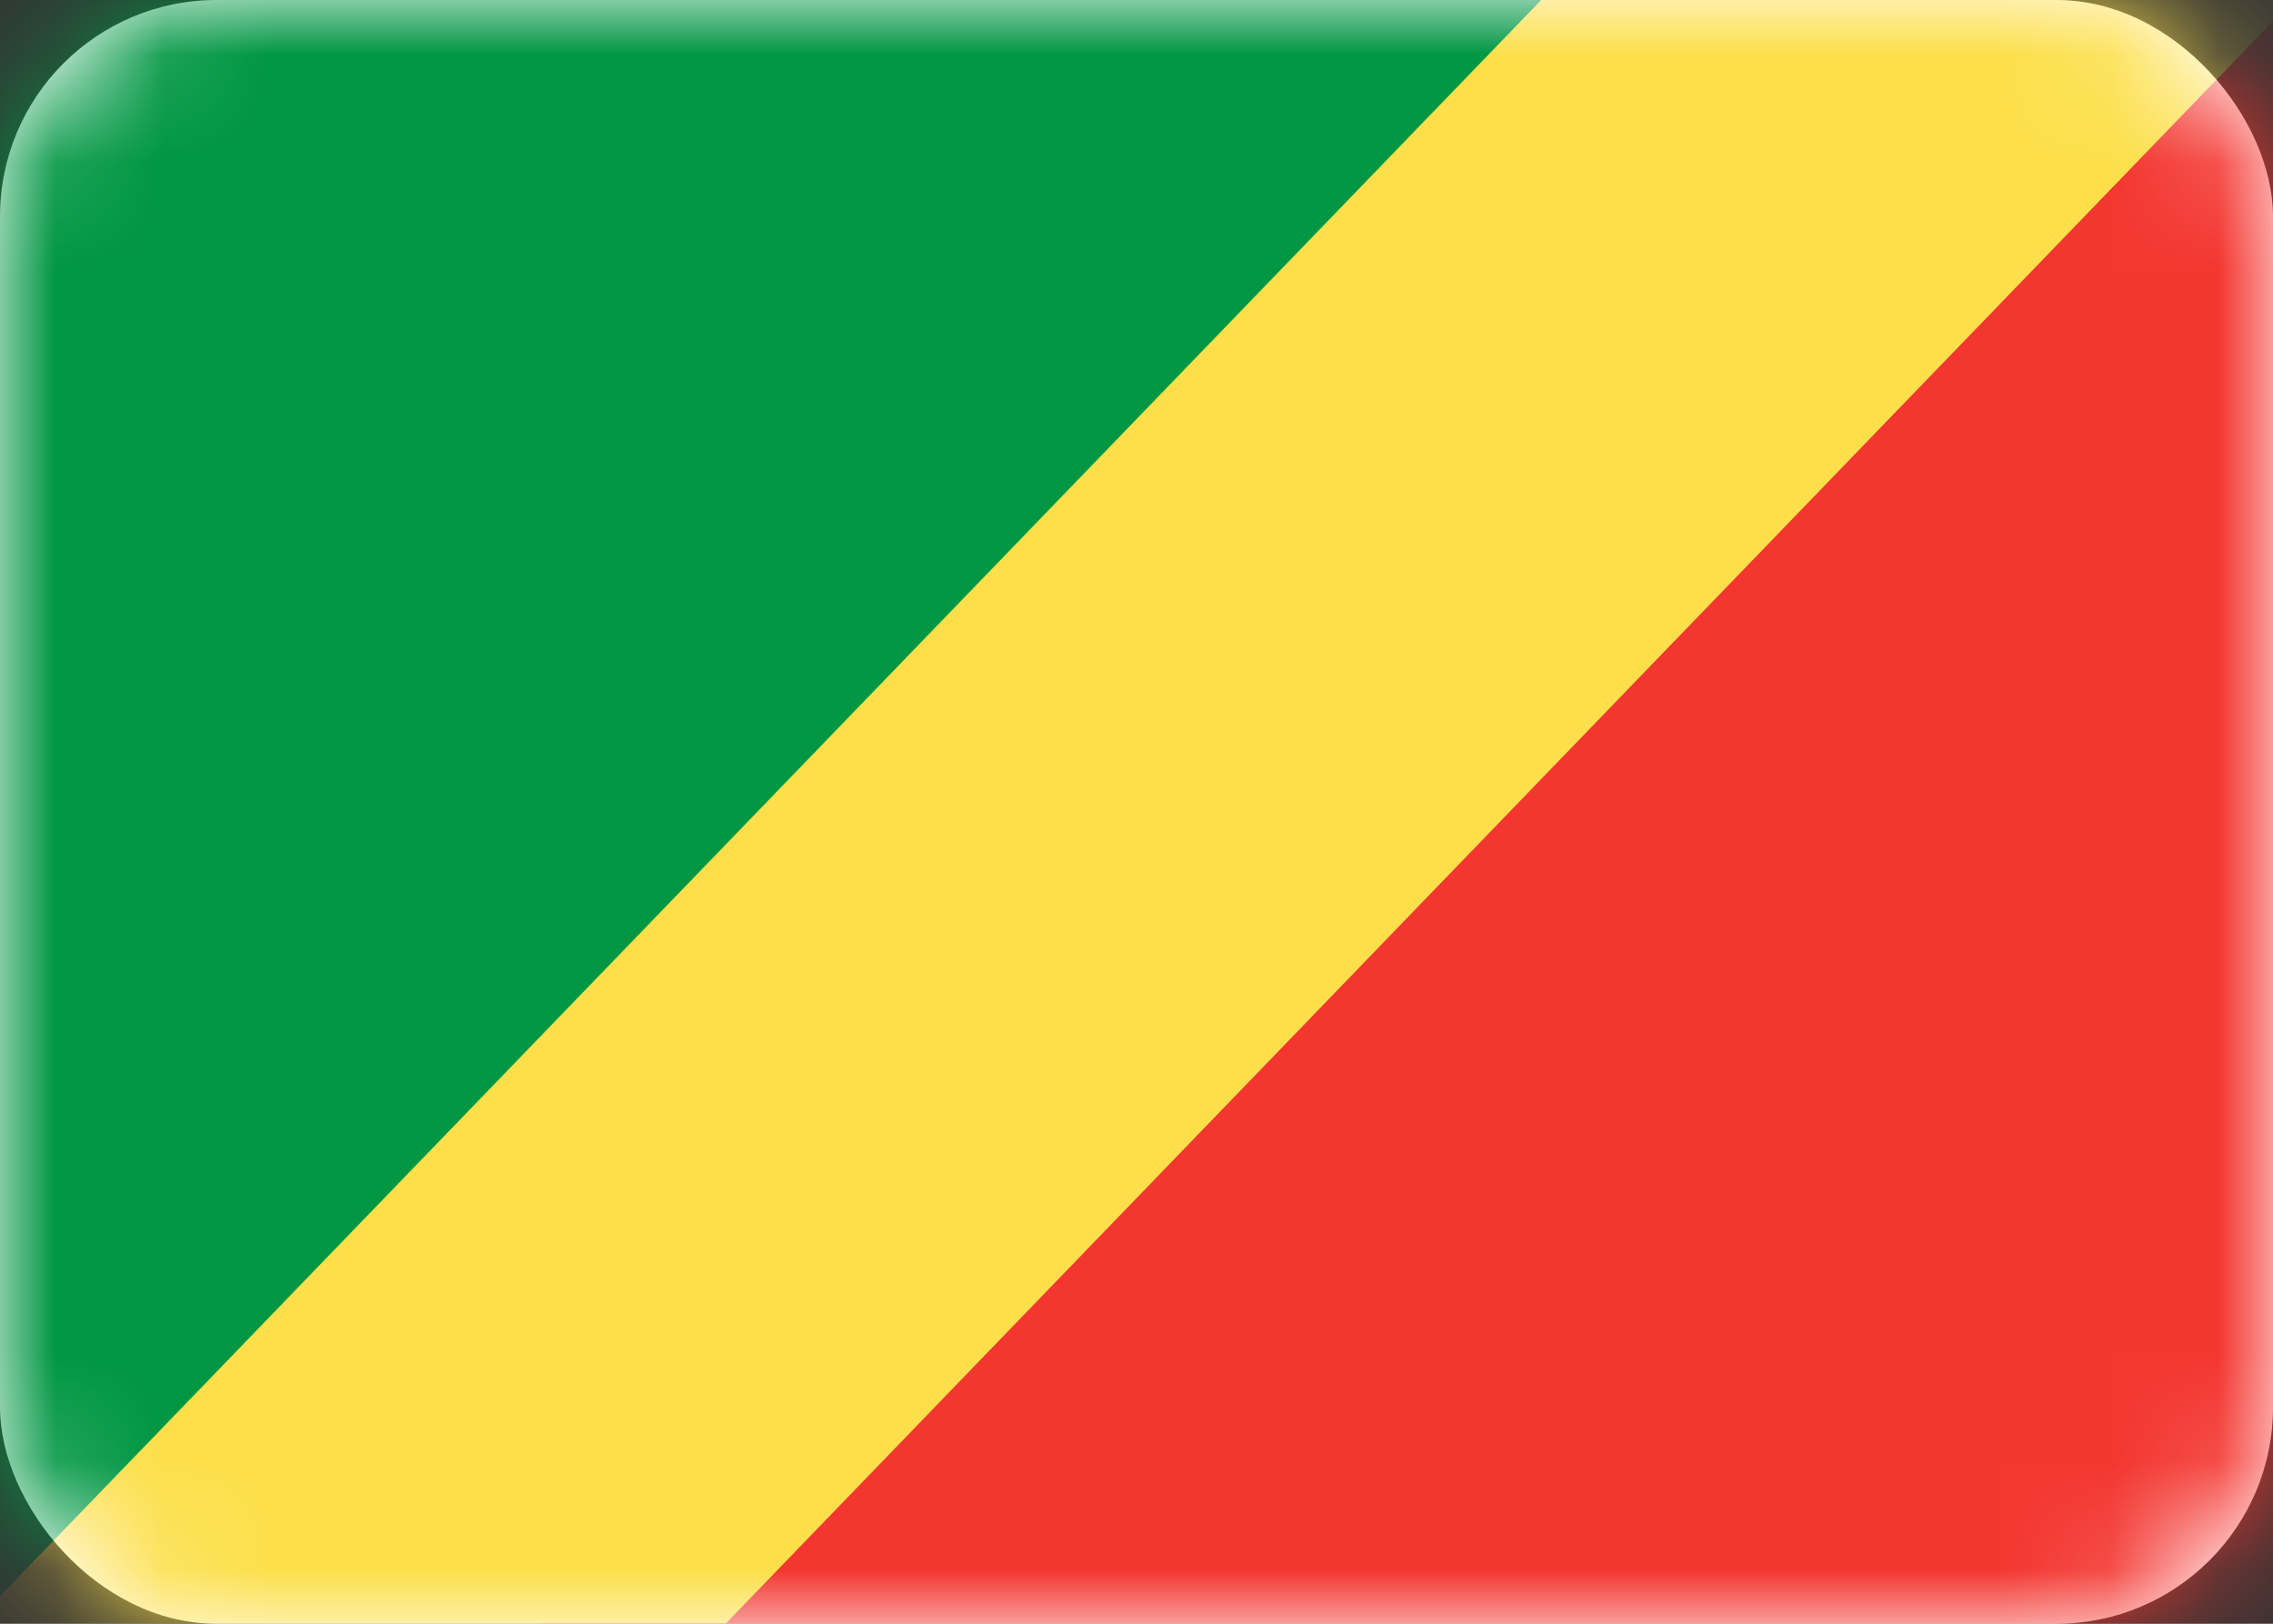 <svg width="21" height="15" viewBox="0 0 21 15" fill="none" xmlns="http://www.w3.org/2000/svg">
<rect x="0" y="0" width="21" height="15" fill="#333333" stroke="none"/>
<rect width="21" height="15" rx="2" fill="white"/>
<mask id="mask0_2314_20878" style="mask-type:alpha" maskUnits="userSpaceOnUse" x="0" y="0" width="21" height="15">
<rect width="21" height="15" rx="2" fill="white"/>
</mask>
<g mask="url(#mask0_2314_20878)">
<path fill-rule="evenodd" clip-rule="evenodd" d="M5 14L20 0H21V15H5V14Z" fill="#F33630"/>
<path fill-rule="evenodd" clip-rule="evenodd" d="M16 1L1 15H-4.76837e-07V0H16V1Z" fill="#009643"/>
<path fill-rule="evenodd" clip-rule="evenodd" d="M22.68 -1.544L2.535 19.317L-1.062 15.844L19.084 -5.017L22.68 -1.544Z" fill="#FCDF4A"/>
</g>
</svg>
